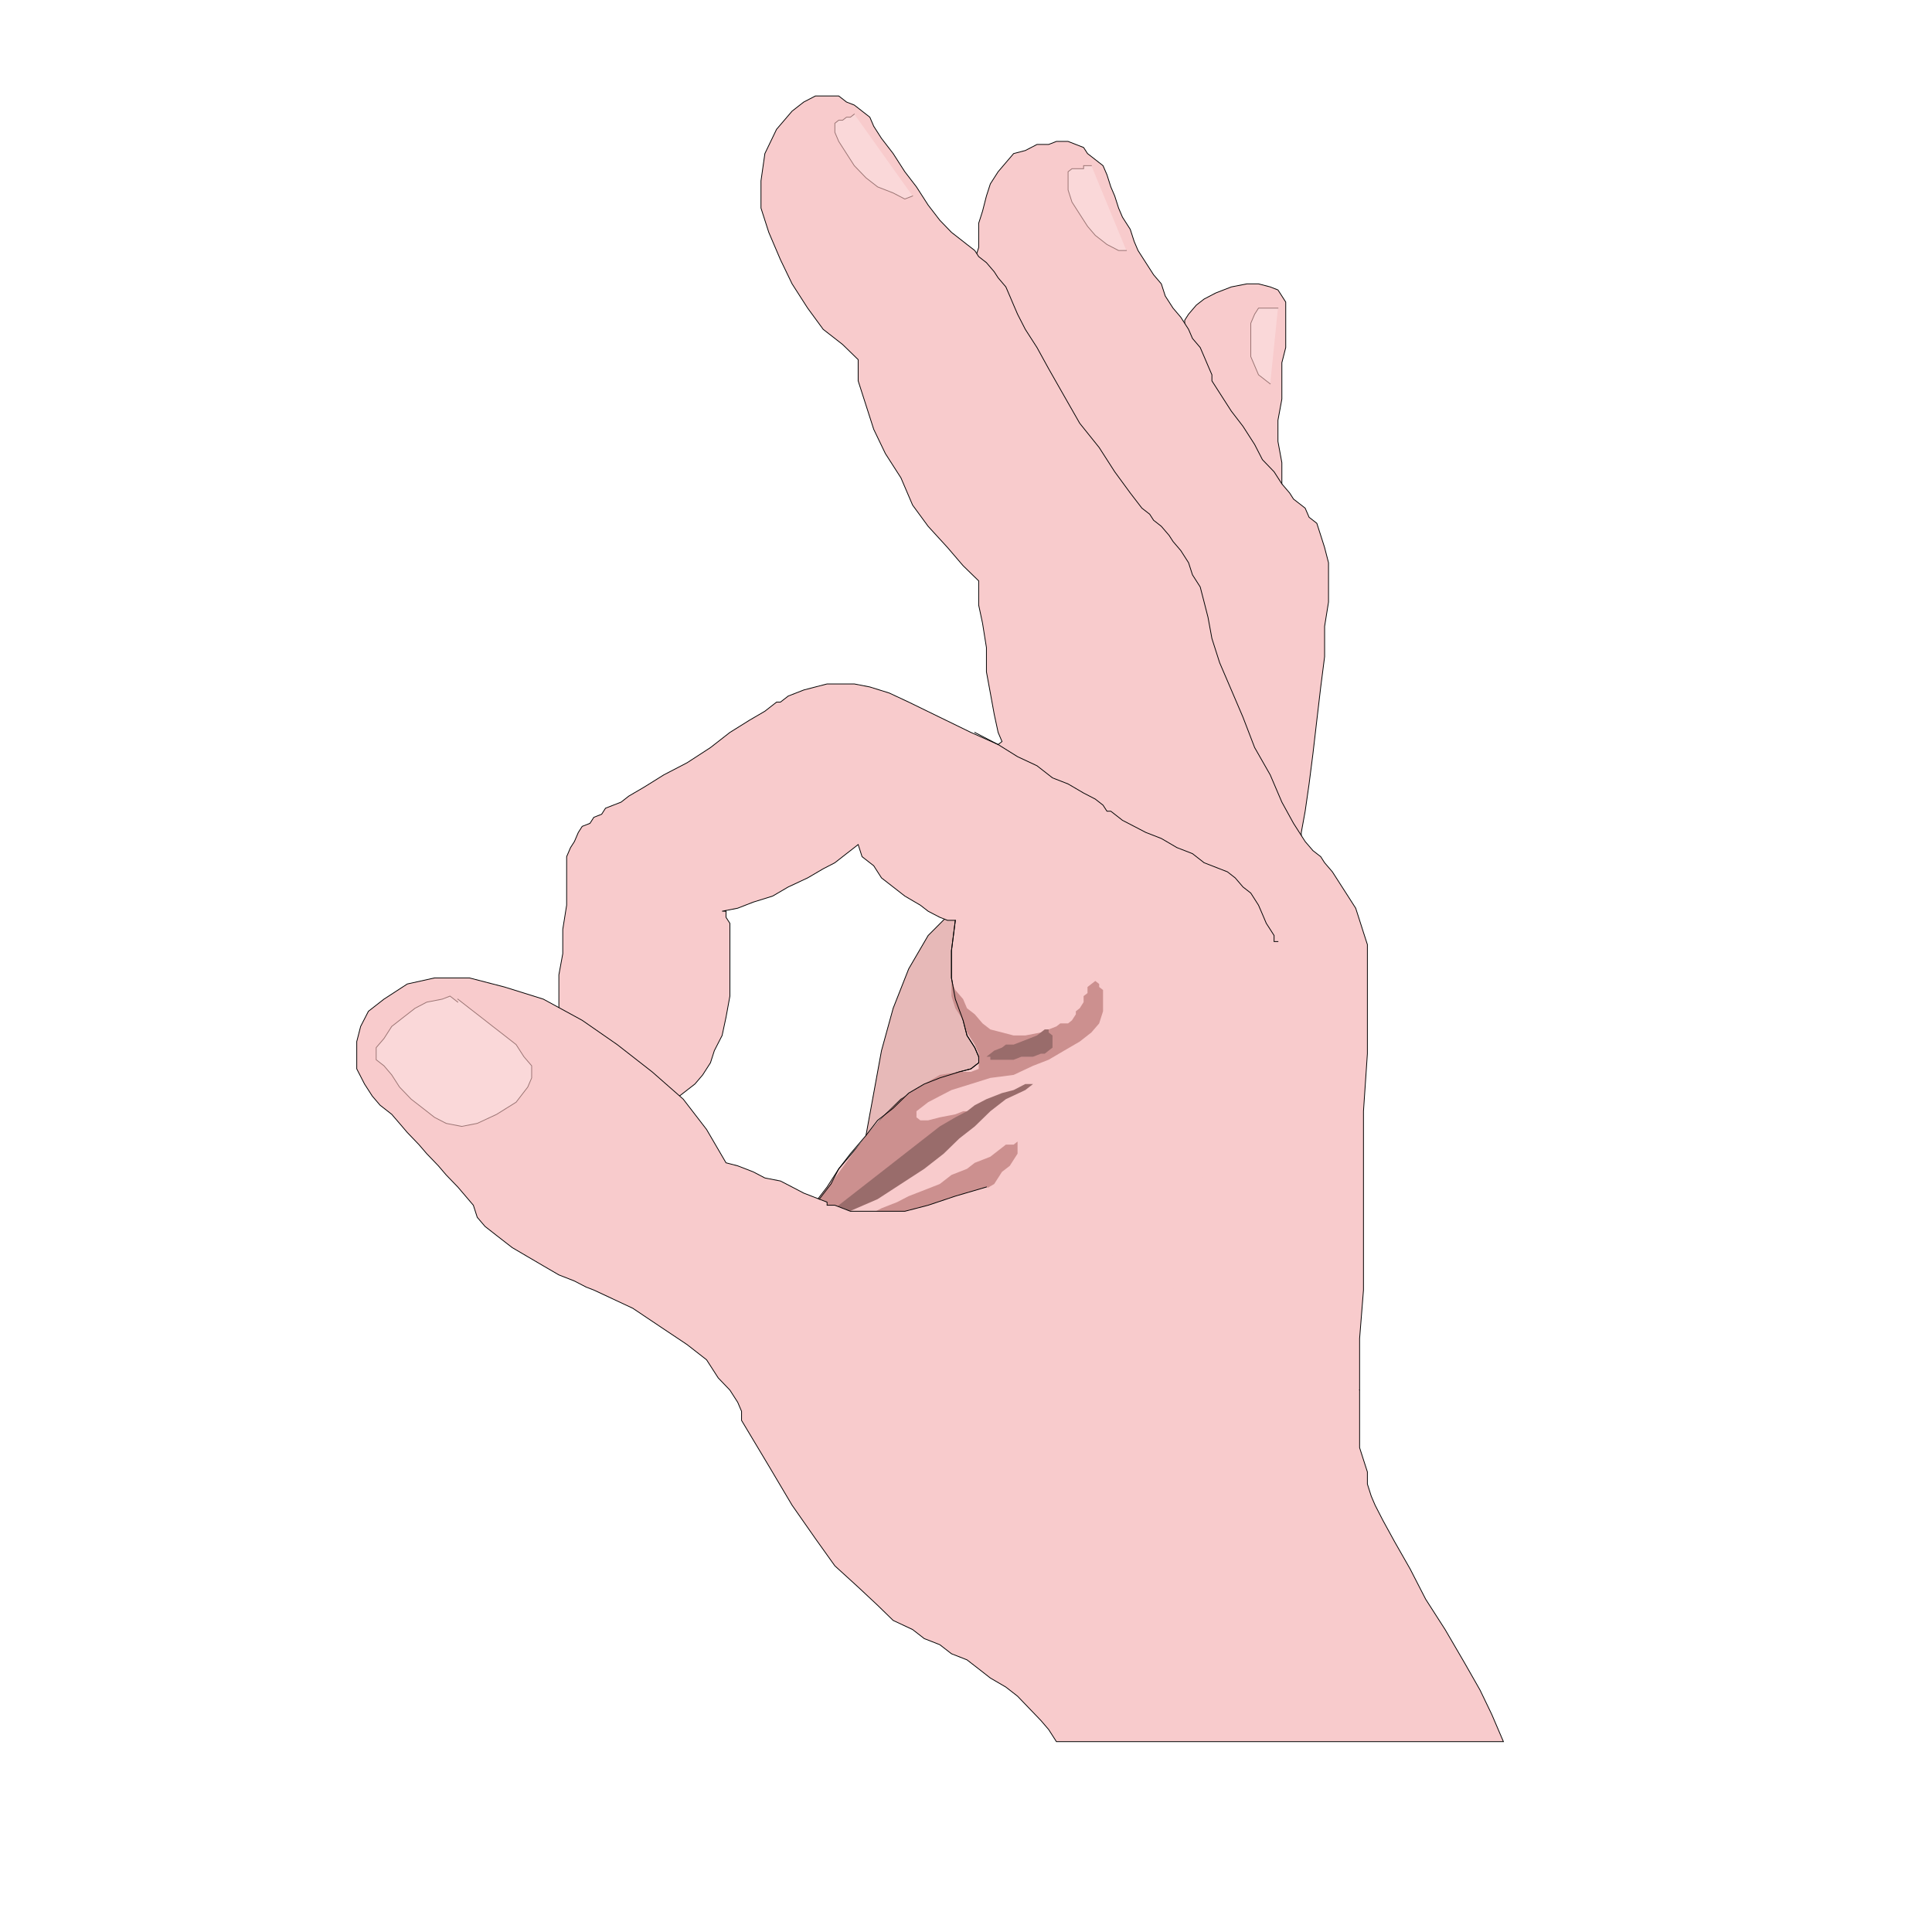 <?xml version="1.0" encoding="utf-8"?>
<!-- Generator: Adobe Illustrator 14.0.0, SVG Export Plug-In . SVG Version: 6.00 Build 43363)  -->
<!DOCTYPE svg PUBLIC "-//W3C//DTD SVG 1.1//EN" "http://www.w3.org/Graphics/SVG/1.1/DTD/svg11.dtd">
<svg version="1.1" id="Calque_1" xmlns="http://www.w3.org/2000/svg" xmlns:xlink="http://www.w3.org/1999/xlink" x="0px" y="0px"
	 width="500px" height="500px" viewBox="0 0 500 500" enable-background="new 0 0 500 500" xml:space="preserve">
<g>
	<polygon fill="#E7B9B8" points="266.357,225.629 255.287,229.551 247.241,235.043 240.203,242.106 235.172,250.73 231.149,260.933 
		228.129,271.901 226.12,282.886 224.106,293.869 222.092,304.854 221.09,315.041 222.092,318.962 226.12,321.322 233.159,320.541 
		242.211,316.619 251.269,310.338 259.313,300.932 266.357,287.589 270.376,271.12 270.376,250.73 266.357,226.415 266.357,226.415 
			"/>
	<polyline fill="none" stroke="#000000" stroke-width="0.2" stroke-linecap="square" stroke-miterlimit="10" points="
		266.357,225.629 255.287,229.551 247.241,235.043 240.203,242.106 235.172,250.73 231.149,260.933 228.129,271.901 226.12,282.886 
		224.106,293.869 222.092,304.854 221.09,315.041 222.092,318.962 226.12,321.322 233.159,320.541 242.211,316.619 251.269,310.338 
		259.313,300.932 266.357,287.589 270.376,271.12 270.376,250.73 266.357,226.415 266.357,226.415 	"/>
	<polygon fill="#F8CBCC" points="261.329,242.106 323.7,242.887 344.82,377.009 225.113,377.789 261.329,242.887 261.329,242.887 	
		"/>
	<polygon fill="#F8CBCC" points="305.585,89.153 306.596,89.153 306.596,88.368 306.596,86.801 306.596,85.231 306.596,82.879 
		307.598,81.31 309.612,78.957 311.626,77.388 314.642,75.817 318.67,74.25 322.688,73.465 325.703,73.465 328.729,74.25 
		330.733,75.036 331.745,76.603 332.747,78.173 332.747,79.739 332.747,81.31 332.747,82.879 332.747,84.446 332.747,86.801 
		332.747,89.938 331.745,93.86 331.745,98.566 331.745,103.27 330.733,108.762 330.733,114.253 331.745,119.742 331.745,125.234 
		332.747,129.941 	"/>
	<polyline fill="none" stroke="#000000" stroke-width="0.2" stroke-linecap="square" stroke-miterlimit="10" points="
		305.585,89.153 306.596,89.153 306.596,88.368 306.596,86.801 306.596,85.231 306.596,82.879 307.598,81.31 309.612,78.957 
		311.626,77.388 314.642,75.817 318.67,74.25 322.688,73.465 325.703,73.465 328.729,74.25 330.733,75.036 331.745,76.603 
		332.747,78.173 332.747,79.739 332.747,81.31 332.747,82.879 332.747,84.446 332.747,86.801 332.747,89.938 331.745,93.86 
		331.745,98.566 331.745,103.27 330.733,108.762 330.733,114.253 331.745,119.742 331.745,125.234 332.747,129.941 	"/>
	<polygon fill="#F8CBCC" points="252.271,67.192 253.282,64.052 253.282,60.916 253.282,57.778 254.284,54.642 255.287,50.72 
		256.299,47.583 258.313,44.443 260.316,42.091 262.33,39.74 265.347,38.955 268.372,37.385 271.388,37.385 273.401,36.599 
		276.417,36.599 278.433,37.385 280.435,38.169 281.447,39.74 283.461,41.307 285.466,42.877 286.477,45.228 287.479,48.365 
		288.49,50.72 289.493,53.857 290.495,56.208 292.509,59.349 293.521,62.486 294.522,64.837 296.537,67.973 298.551,71.114 
		300.555,73.465 301.566,76.603 303.58,79.739 305.585,82.095 307.598,85.231 308.61,87.582 310.613,89.938 311.626,92.29 
		312.628,94.646 313.64,96.996 313.64,98.566 314.642,100.132 316.655,103.27 318.67,106.41 321.685,110.333 324.701,115.035 
		326.715,118.957 329.731,122.097 331.745,125.234 333.758,127.585 334.761,129.156 335.763,129.941 336.774,130.722 
		337.776,131.508 338.789,133.862 340.792,135.429 341.805,138.566 342.807,141.707 343.818,145.628 343.818,150.331 
		343.818,155.823 342.807,162.096 342.807,169.94 341.805,177.783 340.792,186.411 339.79,195.041 338.789,202.884 337.776,209.942 
		336.774,215.434 336.774,218.571 336.774,220.141 	"/>
	<polyline fill="none" stroke="#000000" stroke-width="0.2" stroke-linecap="square" stroke-miterlimit="10" points="
		252.271,67.192 253.282,64.052 253.282,60.916 253.282,57.778 254.284,54.642 255.287,50.72 256.299,47.583 258.313,44.443 
		260.316,42.091 262.33,39.74 265.347,38.955 268.372,37.385 271.388,37.385 273.401,36.599 276.417,36.599 278.433,37.385 
		280.435,38.169 281.447,39.74 283.461,41.307 285.466,42.877 286.477,45.228 287.479,48.365 288.49,50.72 289.493,53.857 
		290.495,56.208 292.509,59.349 293.521,62.486 294.522,64.837 296.537,67.973 298.551,71.114 300.555,73.465 301.566,76.603 
		303.58,79.739 305.585,82.095 307.598,85.231 308.61,87.582 310.613,89.938 311.626,92.29 312.628,94.646 313.64,96.996 
		313.64,98.566 314.642,100.132 316.655,103.27 318.67,106.41 321.685,110.333 324.701,115.035 326.715,118.957 329.731,122.097 
		331.745,125.234 333.758,127.585 334.761,129.156 335.763,129.941 336.774,130.722 337.776,131.508 338.789,133.862 
		340.792,135.429 341.805,138.566 342.807,141.707 343.818,145.628 343.818,150.331 343.818,155.823 342.807,162.096 
		342.807,169.94 341.805,177.783 340.792,186.411 339.79,195.041 338.789,202.884 337.776,209.942 336.774,215.434 336.774,218.571 
		336.774,220.141 	"/>
	<polygon fill="#F8CBCC" points="238.188,318.182 209.017,315.041 211.031,311.119 214.046,307.197 217.063,302.495 221.09,297.791 
		225.113,293.088 229.136,288.386 233.159,284.464 238.188,281.323 243.219,278.964 248.252,277.401 251.269,276.62 
		253.282,275.042 253.282,273.479 252.271,271.12 250.257,267.979 249.255,264.058 247.241,258.574 246.239,253.089 
		246.239,246.028 247.241,238.184 245.227,238.184 243.219,237.395 240.203,235.825 238.188,234.262 234.166,231.903 
		231.149,229.551 228.129,227.2 226.12,224.063 223.099,221.708 222.092,218.571 221.09,219.356 219.076,220.923 216.061,223.278 
		213.04,224.845 209.017,227.2 203.988,229.551 199.965,231.903 194.935,233.473 190.912,235.043 186.884,235.825 186.884,235.825 
		187.891,235.825 187.891,236.606 187.891,237.395 188.898,238.965 188.898,241.324 188.898,243.667 188.898,247.59 
		188.898,252.293 188.898,257.793 187.891,263.276 186.884,267.979 184.875,271.901 183.868,275.042 181.854,278.183 
		179.845,280.542 177.831,282.104 175.823,283.667 173.809,285.245 171.794,286.808 171.794,286.025 168.778,285.245 
		165.763,282.886 161.735,281.323 157.712,278.183 152.683,275.823 148.66,272.698 145.644,269.559 143.63,267.198 143.63,264.854 
		144.637,261.715 144.637,257.793 144.637,252.293 145.644,246.808 145.644,240.528 146.646,234.262 146.646,229.551 
		146.646,224.845 146.646,222.493 146.646,221.708 147.653,219.356 148.66,217.786 149.667,215.434 150.673,213.864 
		152.683,213.079 153.69,211.512 155.704,210.728 156.706,209.158 158.72,208.376 160.733,207.591 162.742,206.021 166.765,203.669 
		171.794,200.533 177.831,197.392 183.868,193.471 188.898,189.549 193.928,186.411 197.951,184.061 200.971,181.705 
		201.973,181.705 203.988,180.139 206.001,179.354 208.009,178.568 211.031,177.783 214.046,177.002 217.063,177.002 
		221.09,177.002 225.113,177.783 230.143,179.354 235.172,181.705 243.219,185.626 251.269,189.549 258.313,192.689 
		264.345,196.611 270.376,199.748 276.417,202.884 280.435,205.236 284.464,207.591 286.477,209.158 287.479,209.942 
		288.49,210.728 290.495,212.298 293.521,213.864 296.537,215.434 300.555,217 304.582,219.356 308.61,220.923 311.626,223.278 
		315.644,224.845 317.658,225.629 319.671,227.2 321.685,229.551 323.7,231.122 325.703,234.262 326.715,236.606 327.717,238.965 
		328.729,240.528 329.731,242.106 329.731,243.667 330.733,243.667 	"/>
	<polyline fill="none" stroke="#000000" stroke-width="0.2" stroke-linecap="square" stroke-miterlimit="10" points="
		238.188,318.182 209.017,315.041 211.031,311.119 214.046,307.197 217.063,302.495 221.09,297.791 225.113,293.088 
		229.136,288.386 233.159,284.464 238.188,281.323 243.219,278.964 248.252,277.401 251.269,276.62 253.282,275.042 
		253.282,273.479 252.271,271.12 250.257,267.979 249.255,264.058 247.241,258.574 246.239,253.089 246.239,246.028 
		247.241,238.184 245.227,238.184 243.219,237.395 240.203,235.825 238.188,234.262 234.166,231.903 231.149,229.551 228.129,227.2 
		226.12,224.063 223.099,221.708 222.092,218.571 221.09,219.356 219.076,220.923 216.061,223.278 213.04,224.845 209.017,227.2 
		203.988,229.551 199.965,231.903 194.935,233.473 190.912,235.043 186.884,235.825 186.884,235.825 187.891,235.825 
		187.891,236.606 187.891,237.395 188.898,238.965 188.898,241.324 188.898,243.667 188.898,247.59 188.898,252.293 
		188.898,257.793 187.891,263.276 186.884,267.979 184.875,271.901 183.868,275.042 181.854,278.183 179.845,280.542 
		177.831,282.104 175.823,283.667 173.809,285.245 171.794,286.808 171.794,286.025 168.778,285.245 165.763,282.886 
		161.735,281.323 157.712,278.183 152.683,275.823 148.66,272.698 145.644,269.559 143.63,267.198 143.63,264.854 144.637,261.715 
		144.637,257.793 144.637,252.293 145.644,246.808 145.644,240.528 146.646,234.262 146.646,229.551 146.646,224.845 
		146.646,222.493 146.646,221.708 147.653,219.356 148.66,217.786 149.667,215.434 150.673,213.864 152.683,213.079 153.69,211.512 
		155.704,210.728 156.706,209.158 158.72,208.376 160.733,207.591 162.742,206.021 166.765,203.669 171.794,200.533 
		177.831,197.392 183.868,193.471 188.898,189.549 193.928,186.411 197.951,184.061 200.971,181.705 201.973,181.705 
		203.988,180.139 206.001,179.354 208.009,178.568 211.031,177.783 214.046,177.002 217.063,177.002 221.09,177.002 
		225.113,177.783 230.143,179.354 235.172,181.705 243.219,185.626 251.269,189.549 258.313,192.689 264.345,196.611 
		270.376,199.748 276.417,202.884 280.435,205.236 284.464,207.591 286.477,209.158 287.479,209.942 288.49,210.728 
		290.495,212.298 293.521,213.864 296.537,215.434 300.555,217 304.582,219.356 308.61,220.923 311.626,223.278 315.644,224.845 
		317.658,225.629 319.671,227.2 321.685,229.551 323.7,231.122 325.703,234.262 326.715,236.606 327.717,238.965 328.729,240.528 
		329.731,242.106 329.731,243.667 330.733,243.667 	"/>
	<polygon fill="#CC908F" points="246.239,253.871 247.241,256.215 249.255,258.574 250.257,260.933 252.271,262.495 
		254.284,264.854 256.299,266.417 259.313,267.198 262.33,267.979 265.347,267.979 269.374,267.198 271.388,266.417 
		273.401,265.637 274.403,264.854 276.417,264.854 277.42,264.058 278.433,262.495 278.433,261.715 279.433,260.933 
		280.435,259.354 280.435,257.793 281.447,257.011 281.447,255.433 282.449,254.652 283.461,253.871 283.461,253.871 
		283.461,253.871 284.464,254.652 284.464,255.433 285.466,256.215 285.466,258.574 285.466,261.715 284.464,264.854 
		282.449,267.198 279.433,269.559 275.405,271.901 271.388,274.261 267.36,275.823 262.33,278.183 256.299,278.964 251.269,280.542 
		246.239,282.104 243.219,283.667 240.203,285.245 238.188,286.808 237.181,287.589 237.181,289.167 238.188,289.947 
		240.203,289.947 243.219,289.167 247.241,288.386 249.255,287.589 251.269,287.589 252.271,286.808 253.282,286.808 
		253.282,287.589 253.282,288.386 253.282,288.386 252.271,289.947 251.269,290.729 249.255,292.308 247.241,293.869 
		244.226,295.433 241.209,297.791 237.181,300.932 233.159,303.275 229.136,305.636 225.113,307.994 221.09,310.338 
		219.076,311.916 217.063,312.696 216.061,312.696 216.061,313.479 216.061,314.26 217.063,314.26 217.063,315.041 218.069,315.041 
		219.076,315.041 221.09,315.041 223.099,315.041 225.113,314.26 228.129,312.696 232.152,311.119 235.172,309.558 239.196,307.994 
		243.219,306.417 246.239,304.072 250.257,302.495 252.271,300.932 254.284,300.15 256.299,299.354 258.313,297.791 
		260.316,296.229 262.33,296.229 263.342,295.433 263.342,296.229 263.342,296.229 263.342,297.01 263.342,298.573 262.33,300.15 
		261.329,301.714 259.313,303.275 257.301,306.417 253.282,308.774 248.252,311.119 243.219,314.26 237.181,315.837 
		230.143,318.182 223.099,318.962 215.054,319.759 207.003,318.962 209.017,315.041 212.033,310.338 216.061,304.854 
		220.083,299.354 224.106,293.869 229.136,288.386 234.166,283.667 239.196,280.542 243.219,278.183 248.252,277.401 
		251.269,277.401 253.282,276.62 253.282,275.042 253.282,272.698 252.271,270.339 250.257,267.198 249.255,264.058 
		247.241,260.933 246.239,257.793 246.239,253.871 246.239,253.871 	"/>
	<polygon fill="#996C6B" points="255.287,273.479 255.287,273.479 256.299,272.698 257.301,271.901 259.313,271.12 260.316,270.339 
		262.33,270.339 264.345,269.559 266.357,268.776 268.372,267.979 269.374,267.198 270.376,266.417 271.388,266.417 
		271.388,267.198 272.391,267.979 272.391,268.776 272.391,269.559 272.391,271.12 271.388,271.901 270.376,272.698 
		269.374,272.698 267.36,273.479 266.357,273.479 264.345,273.479 262.33,274.261 261.329,274.261 259.313,274.261 258.313,274.261 
		257.301,274.261 256.299,274.261 256.299,273.479 256.299,273.479 	"/>
	<polygon fill="#996C6B" points="208.009,317.4 218.069,314.26 227.123,310.338 233.159,306.417 239.196,302.495 244.226,298.573 
		248.252,294.651 252.271,291.511 256.299,287.589 260.316,284.464 265.347,282.104 267.36,280.542 268.372,279.744 
		268.372,279.744 267.36,280.542 265.347,280.542 262.33,282.104 259.313,282.886 255.287,284.464 252.271,286.025 250.257,287.589 
		247.241,289.167 243.219,291.511 239.196,294.651 235.172,297.791 231.149,300.932 226.12,304.854 222.092,307.994 
		217.063,311.916 213.04,315.041 209.017,318.182 209.017,318.182 	"/>
	<polygon fill="#F8CBCC" points="258.313,192.689 259.313,191.903 258.313,189.549 257.301,184.846 256.299,179.354 
		255.287,173.862 255.287,167.588 254.284,161.315 253.282,156.607 253.282,152.687 253.282,150.331 249.255,146.409 
		245.227,141.707 240.203,136.214 236.18,130.722 233.159,123.664 229.136,117.391 226.12,111.113 224.106,104.84 222.092,98.566 
		222.092,93.074 218.069,89.153 213.04,85.231 209.017,79.739 204.994,73.465 201.973,67.192 198.958,60.13 196.943,53.857 
		196.943,46.799 197.951,39.74 200.971,33.463 204.994,28.756 208.009,26.405 211.031,24.834 214.046,24.834 217.063,24.834 
		219.076,26.405 221.09,27.19 223.099,28.756 224.106,29.541 224.106,29.541 225.113,30.327 226.12,32.678 228.129,35.818 
		231.149,39.74 234.166,44.443 237.181,48.365 240.203,53.072 243.219,56.994 246.239,60.13 248.252,61.7 250.257,63.271 
		252.271,64.837 253.282,66.408 255.287,67.973 257.301,70.329 258.313,71.896 260.316,74.25 261.329,76.603 262.33,78.957 
		263.342,81.31 265.347,85.231 268.372,89.938 271.388,95.426 275.405,102.488 279.433,109.547 284.464,115.82 288.49,122.097 
		292.509,127.585 295.524,131.508 297.539,133.078 298.551,134.644 300.555,136.214 302.568,138.566 303.58,140.136 
		305.585,142.487 307.598,145.628 308.61,148.765 310.613,151.901 311.626,155.823 312.628,159.745 313.64,165.237 315.644,171.51 
		318.67,178.568 321.685,185.626 324.701,193.471 328.729,200.533 331.745,207.591 334.761,213.079 337.776,217.786 339.79,220.141 
		340.792,220.923 341.805,221.708 342.807,223.278 344.82,225.629 346.834,228.766 348.848,231.903 350.853,235.043 
		351.864,238.184 352.866,241.324 353.878,244.45 353.878,249.95 353.878,259.354 353.878,272.698 352.866,287.589 352.866,303.275 
		352.866,318.962 352.866,333.868 351.864,346.416 351.864,355.837 351.864,359.759 337.776,360.539 	"/>
	<polyline fill="none" stroke="#000000" stroke-width="0.2" stroke-linecap="square" stroke-miterlimit="10" points="
		258.313,192.689 259.313,191.903 258.313,189.549 257.301,184.846 256.299,179.354 255.287,173.862 255.287,167.588 
		254.284,161.315 253.282,156.607 253.282,152.687 253.282,150.331 249.255,146.409 245.227,141.707 240.203,136.214 
		236.18,130.722 233.159,123.664 229.136,117.391 226.12,111.113 224.106,104.84 222.092,98.566 222.092,93.074 218.069,89.153 
		213.04,85.231 209.017,79.739 204.994,73.465 201.973,67.192 198.958,60.13 196.943,53.857 196.943,46.799 197.951,39.74 
		200.971,33.463 204.994,28.756 208.009,26.405 211.031,24.834 214.046,24.834 217.063,24.834 219.076,26.405 221.09,27.19 
		223.099,28.756 224.106,29.541 224.106,29.541 225.113,30.327 226.12,32.678 228.129,35.818 231.149,39.74 234.166,44.443 
		237.181,48.365 240.203,53.072 243.219,56.994 246.239,60.13 248.252,61.7 250.257,63.271 252.271,64.837 253.282,66.408 
		255.287,67.973 257.301,70.329 258.313,71.896 260.316,74.25 261.329,76.603 262.33,78.957 263.342,81.31 265.347,85.231 
		268.372,89.938 271.388,95.426 275.405,102.488 279.433,109.547 284.464,115.82 288.49,122.097 292.509,127.585 295.524,131.508 
		297.539,133.078 298.551,134.644 300.555,136.214 302.568,138.566 303.58,140.136 305.585,142.487 307.598,145.628 308.61,148.765 
		310.613,151.901 311.626,155.823 312.628,159.745 313.64,165.237 315.644,171.51 318.67,178.568 321.685,185.626 324.701,193.471 
		328.729,200.533 331.745,207.591 334.761,213.079 337.776,217.786 339.79,220.141 340.792,220.923 341.805,221.708 
		342.807,223.278 344.82,225.629 346.834,228.766 348.848,231.903 350.853,235.043 351.864,238.184 352.866,241.324 353.878,244.45 
		353.878,249.95 353.878,259.354 353.878,272.698 352.866,287.589 352.866,303.275 352.866,318.962 352.866,333.868 
		351.864,346.416 351.864,355.837 351.864,359.759 337.776,360.539 	"/>
	<polygon fill="#F8CBCC" points="351.864,359.759 351.864,362.103 351.864,364.462 351.864,367.602 351.864,370.741 
		351.864,374.664 352.866,377.789 353.878,380.93 353.878,384.07 354.88,387.211 355.881,389.554 357.896,393.476 360.911,398.976 
		364.939,406.038 368.967,413.882 373.996,421.726 379.025,430.35 383.045,437.411 386.06,443.677 388.074,448.381 389.086,450.74 
		377.013,450.74 362.926,450.74 346.834,450.74 331.745,450.74 316.655,450.74 303.58,450.74 291.507,450.74 281.447,450.74 
		275.405,450.74 273.401,450.74 271.388,447.6 269.374,445.255 266.357,442.116 263.342,438.976 260.316,436.616 256.299,434.272 
		253.282,431.912 250.257,429.569 246.239,427.991 243.219,425.646 239.196,424.068 236.18,421.726 231.149,419.367 
		227.123,415.443 222.092,410.741 216.061,405.242 211.031,398.195 204.994,389.554 198.958,379.367 191.914,367.602 
		191.914,366.82 191.914,365.243 190.912,362.898 188.898,359.759 185.882,356.617 182.861,351.915 177.831,347.993 170.793,343.29 
		163.75,338.572 153.69,333.868 153.69,333.868 151.675,333.088 148.66,331.525 144.637,329.946 140.614,327.604 136.587,325.244 
		132.563,322.884 128.541,319.759 125.525,317.4 123.511,315.041 122.504,311.916 120.495,309.558 118.481,307.197 115.465,304.072 
		113.452,301.714 110.436,298.573 108.422,296.229 105.406,293.088 103.393,290.729 101.378,288.386 98.362,286.025 96.349,283.667 
		94.339,280.542 92.326,276.62 92.326,273.479 92.326,269.559 93.333,265.637 95.346,261.715 99.369,258.574 105.406,254.652 
		112.445,253.089 121.497,253.089 130.555,255.433 140.614,258.574 150.673,264.058 159.727,270.339 168.778,277.401 
		176.825,284.464 182.861,292.308 187.891,300.932 190.912,301.714 194.935,303.275 197.951,304.854 201.973,305.636 
		204.994,307.197 208.009,308.774 210.024,309.558 212.033,310.338 214.046,311.119 214.046,311.119 214.046,311.916 
		216.061,311.916 218.069,312.696 220.083,313.479 224.106,313.479 228.129,313.479 234.166,313.479 240.203,311.916 
		247.241,309.558 255.287,307.197 	"/>
	<polyline fill="none" stroke="#000000" stroke-width="0.2" stroke-linecap="square" stroke-miterlimit="10" points="
		351.864,359.759 351.864,362.103 351.864,364.462 351.864,367.602 351.864,370.741 351.864,374.664 352.866,377.789 
		353.878,380.93 353.878,384.07 354.88,387.211 355.881,389.554 357.896,393.476 360.911,398.976 364.939,406.038 368.967,413.882 
		373.996,421.726 379.025,430.35 383.045,437.411 386.06,443.677 388.074,448.381 389.086,450.74 377.013,450.74 362.926,450.74 
		346.834,450.74 331.745,450.74 316.655,450.74 303.58,450.74 291.507,450.74 281.447,450.74 275.405,450.74 273.401,450.74 
		271.388,447.6 269.374,445.255 266.357,442.116 263.342,438.976 260.316,436.616 256.299,434.272 253.282,431.912 250.257,429.569 
		246.239,427.991 243.219,425.646 239.196,424.068 236.18,421.726 231.149,419.367 227.123,415.443 222.092,410.741 
		216.061,405.242 211.031,398.195 204.994,389.554 198.958,379.367 191.914,367.602 191.914,366.82 191.914,365.243 
		190.912,362.898 188.898,359.759 185.882,356.617 182.861,351.915 177.831,347.993 170.793,343.29 163.75,338.572 153.69,333.868 
		153.69,333.868 151.675,333.088 148.66,331.525 144.637,329.946 140.614,327.604 136.587,325.244 132.563,322.884 128.541,319.759 
		125.525,317.4 123.511,315.041 122.504,311.916 120.495,309.558 118.481,307.197 115.465,304.072 113.452,301.714 110.436,298.573 
		108.422,296.229 105.406,293.088 103.393,290.729 101.378,288.386 98.362,286.025 96.349,283.667 94.339,280.542 92.326,276.62 
		92.326,273.479 92.326,269.559 93.333,265.637 95.346,261.715 99.369,258.574 105.406,254.652 112.445,253.089 121.497,253.089 
		130.555,255.433 140.614,258.574 150.673,264.058 159.727,270.339 168.778,277.401 176.825,284.464 182.861,292.308 
		187.891,300.932 190.912,301.714 194.935,303.275 197.951,304.854 201.973,305.636 204.994,307.197 208.009,308.774 
		210.024,309.558 212.033,310.338 214.046,311.119 214.046,311.119 214.046,311.916 216.061,311.916 218.069,312.696 
		220.083,313.479 224.106,313.479 228.129,313.479 234.166,313.479 240.203,311.916 247.241,309.558 255.287,307.197 	"/>
	<polygon fill="#FAD8D9" points="118.481,258.574 121.497,260.933 124.518,263.276 127.534,265.637 130.555,267.979 
		133.571,270.339 135.585,273.479 137.593,275.823 137.593,278.964 136.587,281.323 133.571,285.245 128.541,288.386 
		123.511,290.729 119.489,291.511 115.465,290.729 112.445,289.167 109.429,286.808 106.409,284.464 103.393,281.323 
		101.378,278.183 99.369,275.823 97.356,274.261 97.356,271.12 99.369,268.776 101.378,265.637 104.399,263.276 107.416,260.933 
		110.436,259.354 114.458,258.574 116.467,257.793 118.481,259.354 118.481,259.354 	"/>
	<polyline fill="none" stroke="#9A7473" stroke-width="0.2" stroke-linecap="square" stroke-miterlimit="10" points="
		118.481,258.574 121.497,260.933 124.518,263.276 127.534,265.637 130.555,267.979 133.571,270.339 135.585,273.479 
		137.593,275.823 137.593,278.964 136.587,281.323 133.571,285.245 128.541,288.386 123.511,290.729 119.489,291.511 
		115.465,290.729 112.445,289.167 109.429,286.808 106.409,284.464 103.393,281.323 101.378,278.183 99.369,275.823 97.356,274.261 
		97.356,271.12 99.369,268.776 101.378,265.637 104.399,263.276 107.416,260.933 110.436,259.354 114.458,258.574 116.467,257.793 
		118.481,259.354 118.481,259.354 	"/>
	<polyline fill="none" stroke="#000000" stroke-width="0.2" stroke-linecap="square" stroke-miterlimit="10" points="
		212.033,310.338 215.054,306.417 217.063,302.495 220.083,298.573 224.106,293.869 227.123,289.947 231.149,286.808 
		235.172,282.886 239.196,280.542 243.219,278.964 248.252,277.401 251.269,276.62 253.282,275.042 253.282,273.479 252.271,271.12 
		250.257,267.979 249.255,264.058 247.241,258.574 246.239,253.089 246.239,246.028 247.241,238.184 	"/>
	<polyline fill="none" stroke="#000000" stroke-width="0.2" stroke-linecap="square" stroke-miterlimit="10" points="
		252.271,189.549 258.313,192.689 263.342,195.825 268.372,198.177 272.391,201.314 276.417,202.884 280.435,205.236 
		283.461,206.806 285.466,208.376 286.477,209.942 287.479,209.942 288.49,210.728 290.495,212.298 293.521,213.864 
		296.537,215.434 300.555,217 304.582,219.356 308.61,220.923 311.626,223.278 315.644,224.845 317.658,225.629 319.671,227.2 
		321.685,229.551 323.7,231.122 325.703,234.262 326.715,236.606 327.717,238.965 328.729,240.528 329.731,242.106 329.731,243.667 
		330.733,243.667 	"/>
	<polygon fill="#FAD8D9" points="236.18,50.72 234.166,51.506 231.149,49.936 227.123,48.365 224.106,46.014 221.09,42.877 
		219.076,39.74 217.063,36.599 216.061,34.249 216.061,31.896 217.063,31.111 217.063,31.111 218.069,31.111 218.069,31.111 
		219.076,30.327 220.083,30.327 220.083,30.327 220.083,30.327 221.09,29.541 221.09,29.541 221.09,29.541 	"/>
	<polyline fill="none" stroke="#9A7473" stroke-width="0.2" stroke-linecap="square" stroke-miterlimit="10" points="236.18,50.72 
		234.166,51.506 231.149,49.936 227.123,48.365 224.106,46.014 221.09,42.877 219.076,39.74 217.063,36.599 216.061,34.249 
		216.061,31.896 217.063,31.111 217.063,31.111 218.069,31.111 218.069,31.111 219.076,30.327 220.083,30.327 220.083,30.327 
		220.083,30.327 221.09,29.541 221.09,29.541 221.09,29.541 	"/>
	<polygon fill="#FAD8D9" points="291.507,64.837 289.493,64.837 286.477,63.271 283.461,60.916 281.447,58.564 279.433,55.428 
		277.42,52.287 276.417,49.15 276.417,46.799 276.417,44.443 277.42,43.662 278.433,43.662 279.433,43.662 279.433,43.662 
		280.435,43.662 280.435,42.877 281.447,42.877 281.447,42.877 281.447,42.877 282.449,42.877 282.449,42.877 	"/>
	<polyline fill="none" stroke="#9A7473" stroke-width="0.2" stroke-linecap="square" stroke-miterlimit="10" points="
		291.507,64.837 289.493,64.837 286.477,63.271 283.461,60.916 281.447,58.564 279.433,55.428 277.42,52.287 276.417,49.15 
		276.417,46.799 276.417,44.443 277.42,43.662 278.433,43.662 279.433,43.662 279.433,43.662 280.435,43.662 280.435,42.877 
		281.447,42.877 281.447,42.877 281.447,42.877 282.449,42.877 282.449,42.877 	"/>
	<polygon fill="#FAD8D9" points="328.729,99.348 327.717,98.566 325.703,96.996 324.701,94.646 323.7,92.29 323.7,89.153 
		323.7,86.016 323.7,83.661 324.701,81.31 325.703,79.739 326.715,79.739 327.717,79.739 327.717,79.739 328.729,79.739 
		328.729,79.739 329.731,79.739 329.731,79.739 329.731,79.739 330.733,79.739 330.733,79.739 330.733,79.739 	"/>
	<polyline fill="none" stroke="#9A7473" stroke-width="0.2" stroke-linecap="square" stroke-miterlimit="10" points="
		328.729,99.348 327.717,98.566 325.703,96.996 324.701,94.646 323.7,92.29 323.7,89.153 323.7,86.016 323.7,83.661 324.701,81.31 
		325.703,79.739 326.715,79.739 327.717,79.739 327.717,79.739 328.729,79.739 328.729,79.739 329.731,79.739 329.731,79.739 
		329.731,79.739 330.733,79.739 330.733,79.739 330.733,79.739 	"/>
</g>
</svg>
